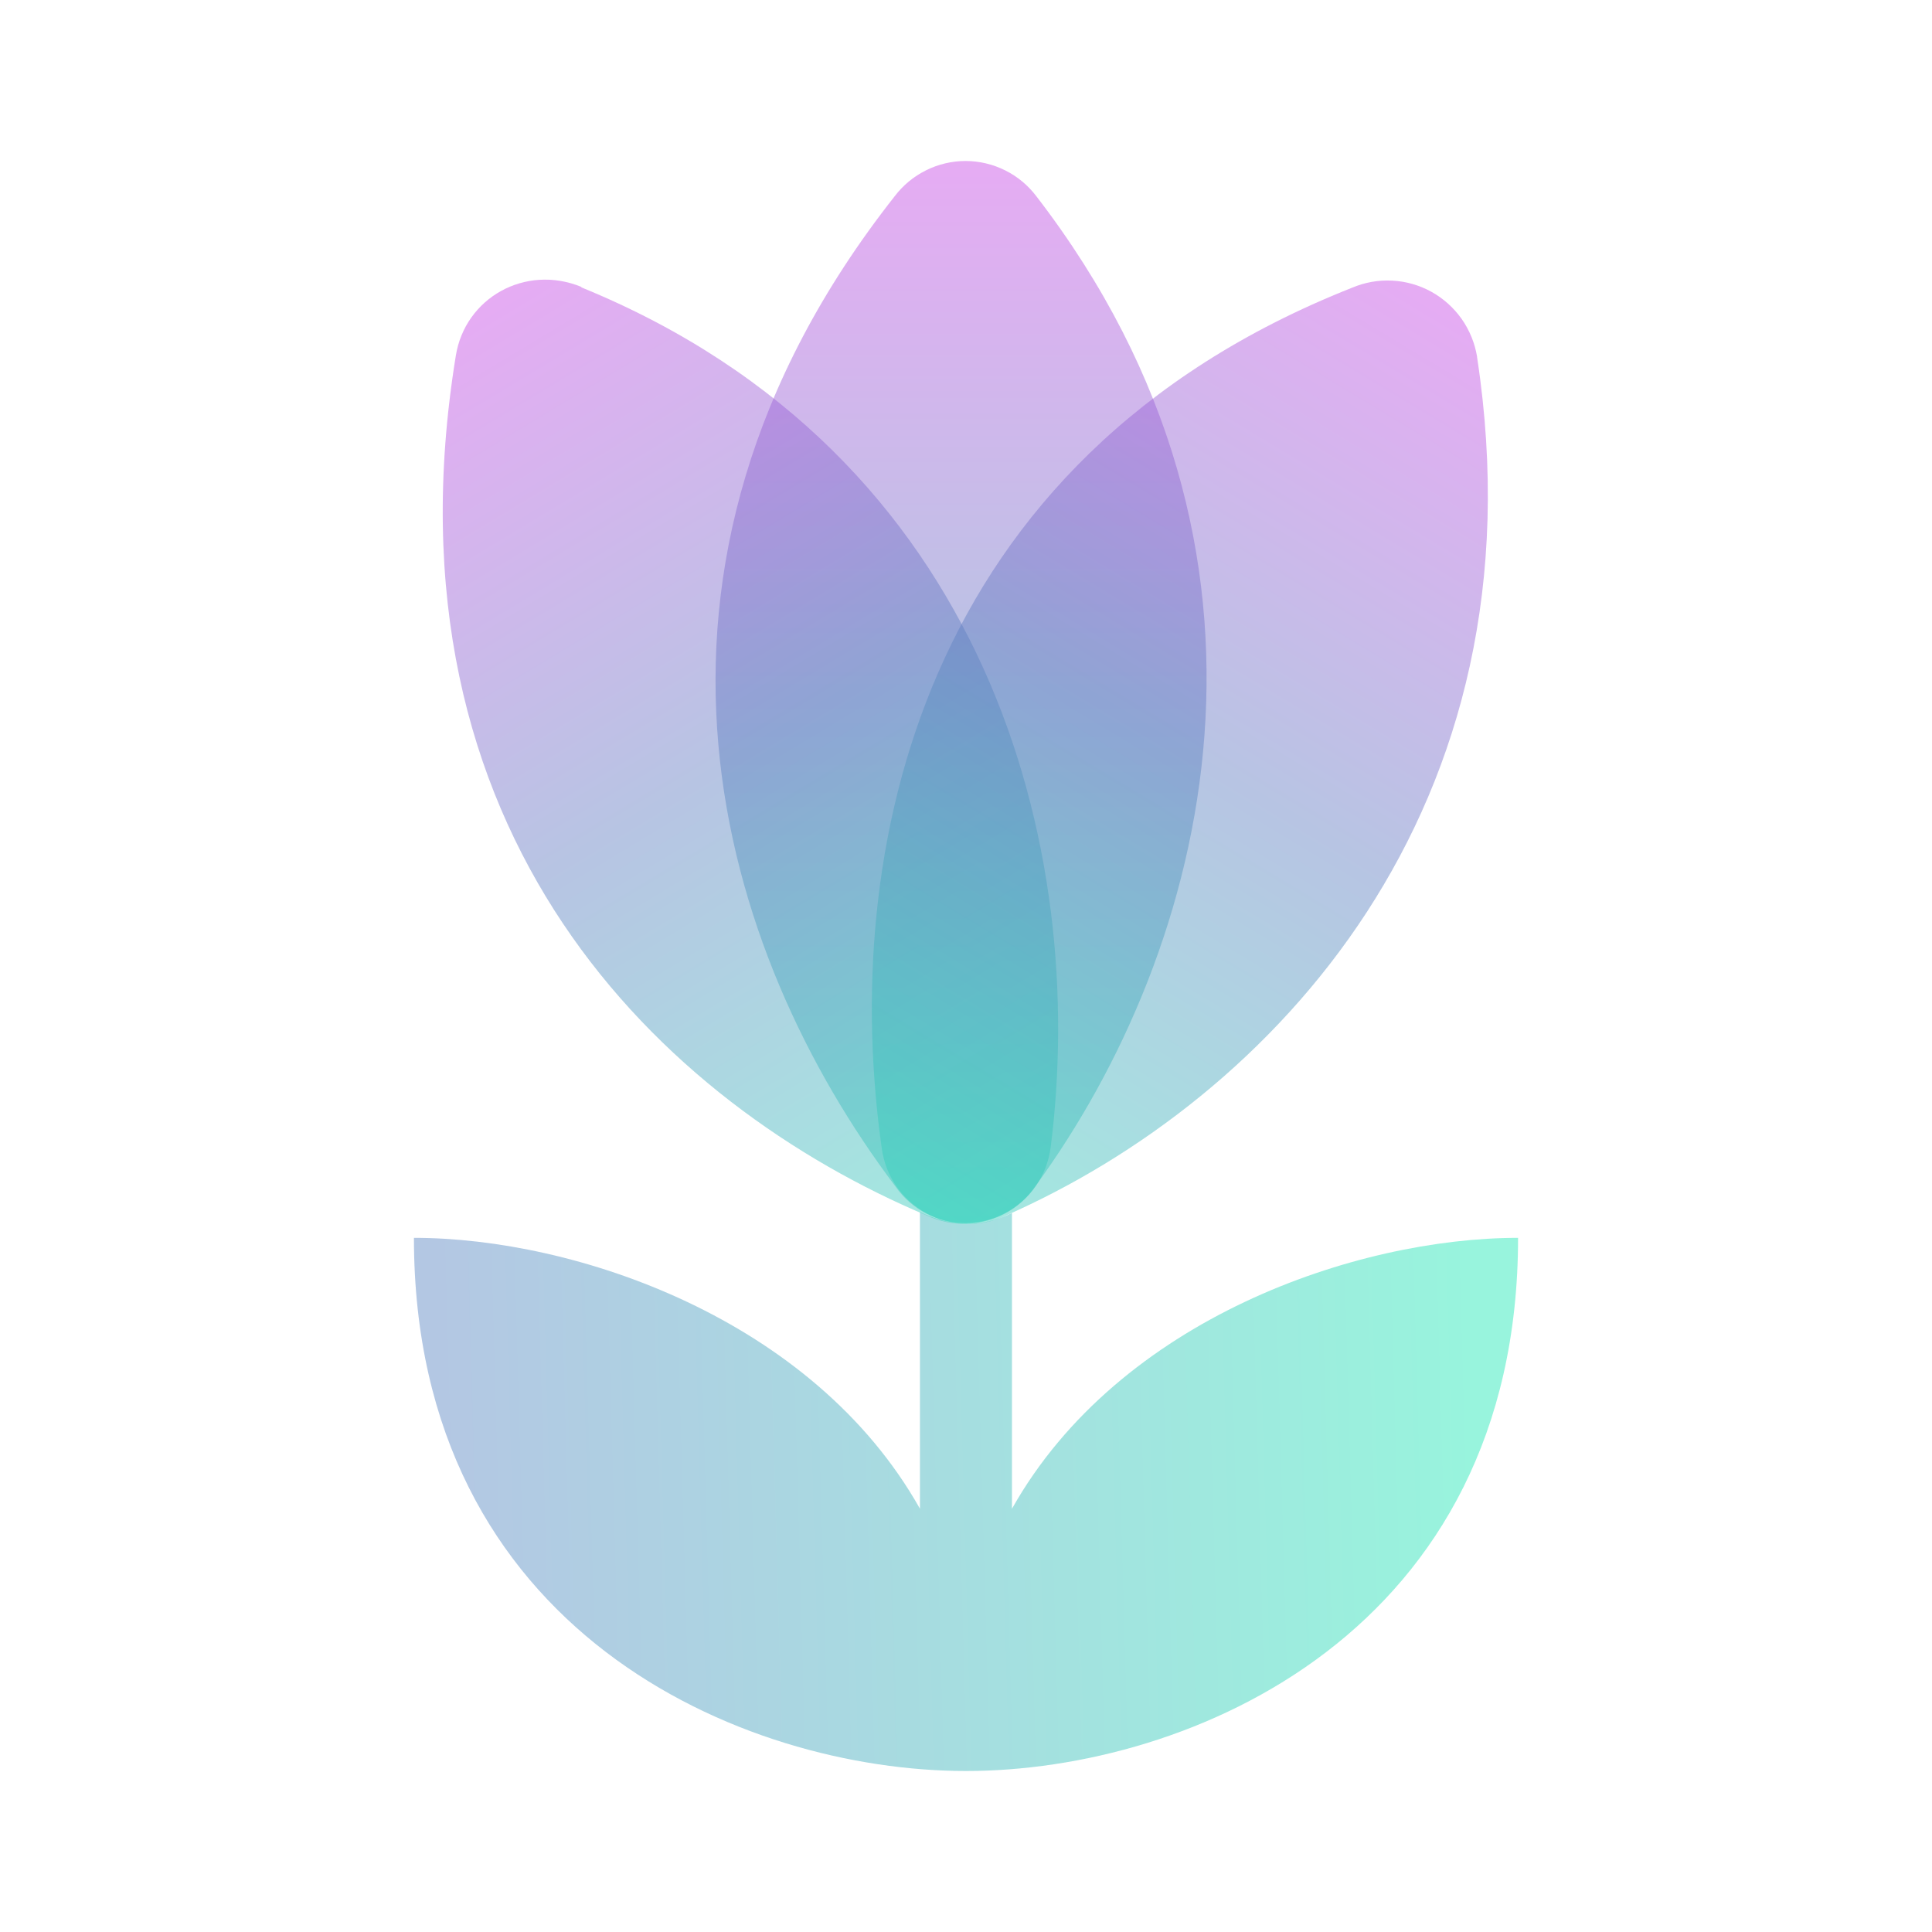 <svg width="24" height="24" viewBox="0 0 24 24" fill="none" xmlns="http://www.w3.org/2000/svg">
<path opacity="0.45" d="M11.428 15.056V18.742C10.097 16.377 7.142 15.377 5.142 15.377C5.142 20.268 9.217 22 12 22C14.789 22 18.858 20.268 18.858 15.377C16.857 15.377 13.903 16.377 12.571 18.742V15.068C12.183 15.257 11.806 15.239 11.428 15.056Z" fill="url(#paint0_linear_364_11905)"/>
<path opacity="0.45" d="M12.874 2.438C16.292 6.873 15.029 11.771 12.857 14.742C12.76 14.881 12.63 14.995 12.479 15.073C12.329 15.152 12.161 15.193 11.991 15.193C11.822 15.193 11.654 15.152 11.503 15.073C11.353 14.995 11.223 14.881 11.126 14.742C8.931 11.833 7.451 7.09 11.114 2.438C11.217 2.302 11.35 2.192 11.503 2.116C11.655 2.04 11.824 2 11.994 2C12.165 2 12.333 2.04 12.486 2.116C12.639 2.192 12.771 2.302 12.874 2.438Z" fill="url(#paint1_linear_364_11905)"/>
<path opacity="0.45" d="M7.222 3.57C12.291 5.639 13.525 10.553 13.051 14.257C13.029 14.425 12.967 14.587 12.872 14.727C12.776 14.868 12.648 14.985 12.499 15.067C12.35 15.149 12.184 15.195 12.014 15.201C11.843 15.208 11.674 15.174 11.519 15.102C8.222 13.714 4.696 10.365 5.662 4.421C5.776 3.701 6.525 3.278 7.222 3.564V3.57Z" fill="url(#paint2_linear_364_11905)"/>
<path opacity="0.45" d="M18.349 4.438C19.206 10.056 15.788 13.65 12.491 15.102C12.337 15.174 12.168 15.209 11.998 15.204C11.827 15.2 11.661 15.155 11.511 15.074C11.362 14.992 11.233 14.877 11.136 14.737C11.039 14.597 10.977 14.436 10.954 14.268C10.434 10.604 11.405 5.707 16.794 3.575C16.951 3.508 17.122 3.477 17.293 3.486C17.464 3.494 17.631 3.542 17.78 3.624C17.93 3.707 18.059 3.823 18.158 3.963C18.256 4.103 18.321 4.263 18.349 4.432V4.438Z" fill="url(#paint3_linear_364_11905)"/>
<defs>
<linearGradient id="paint0_linear_364_11905" x1="5.742" y1="23.971" x2="18.355" y2="23.617" gradientUnits="userSpaceOnUse">
<stop stop-color="#5784C2"/>
<stop offset="1" stop-color="#1BE6B3"/>
</linearGradient>
<linearGradient id="paint1_linear_364_11905" x1="12" y1="1.421" x2="12" y2="15.771" gradientUnits="userSpaceOnUse">
<stop stop-color="#D141E9"/>
<stop offset="0.5" stop-color="#5F7DC1"/>
<stop offset="1" stop-color="#2BD9B9"/>
</linearGradient>
<linearGradient id="paint2_linear_364_11905" x1="5.93" y1="3.124" x2="13.257" y2="15.28" gradientUnits="userSpaceOnUse">
<stop stop-color="#D141E9"/>
<stop offset="0.5" stop-color="#5F7DC1"/>
<stop offset="1" stop-color="#2BD9B9"/>
</linearGradient>
<linearGradient id="paint3_linear_364_11905" x1="18.085" y1="3.141" x2="10.759" y2="15.296" gradientUnits="userSpaceOnUse">
<stop stop-color="#D141E9"/>
<stop offset="0.5" stop-color="#5F7DC1"/>
<stop offset="1" stop-color="#2BD9B9"/>
</linearGradient>
</defs>
</svg>
